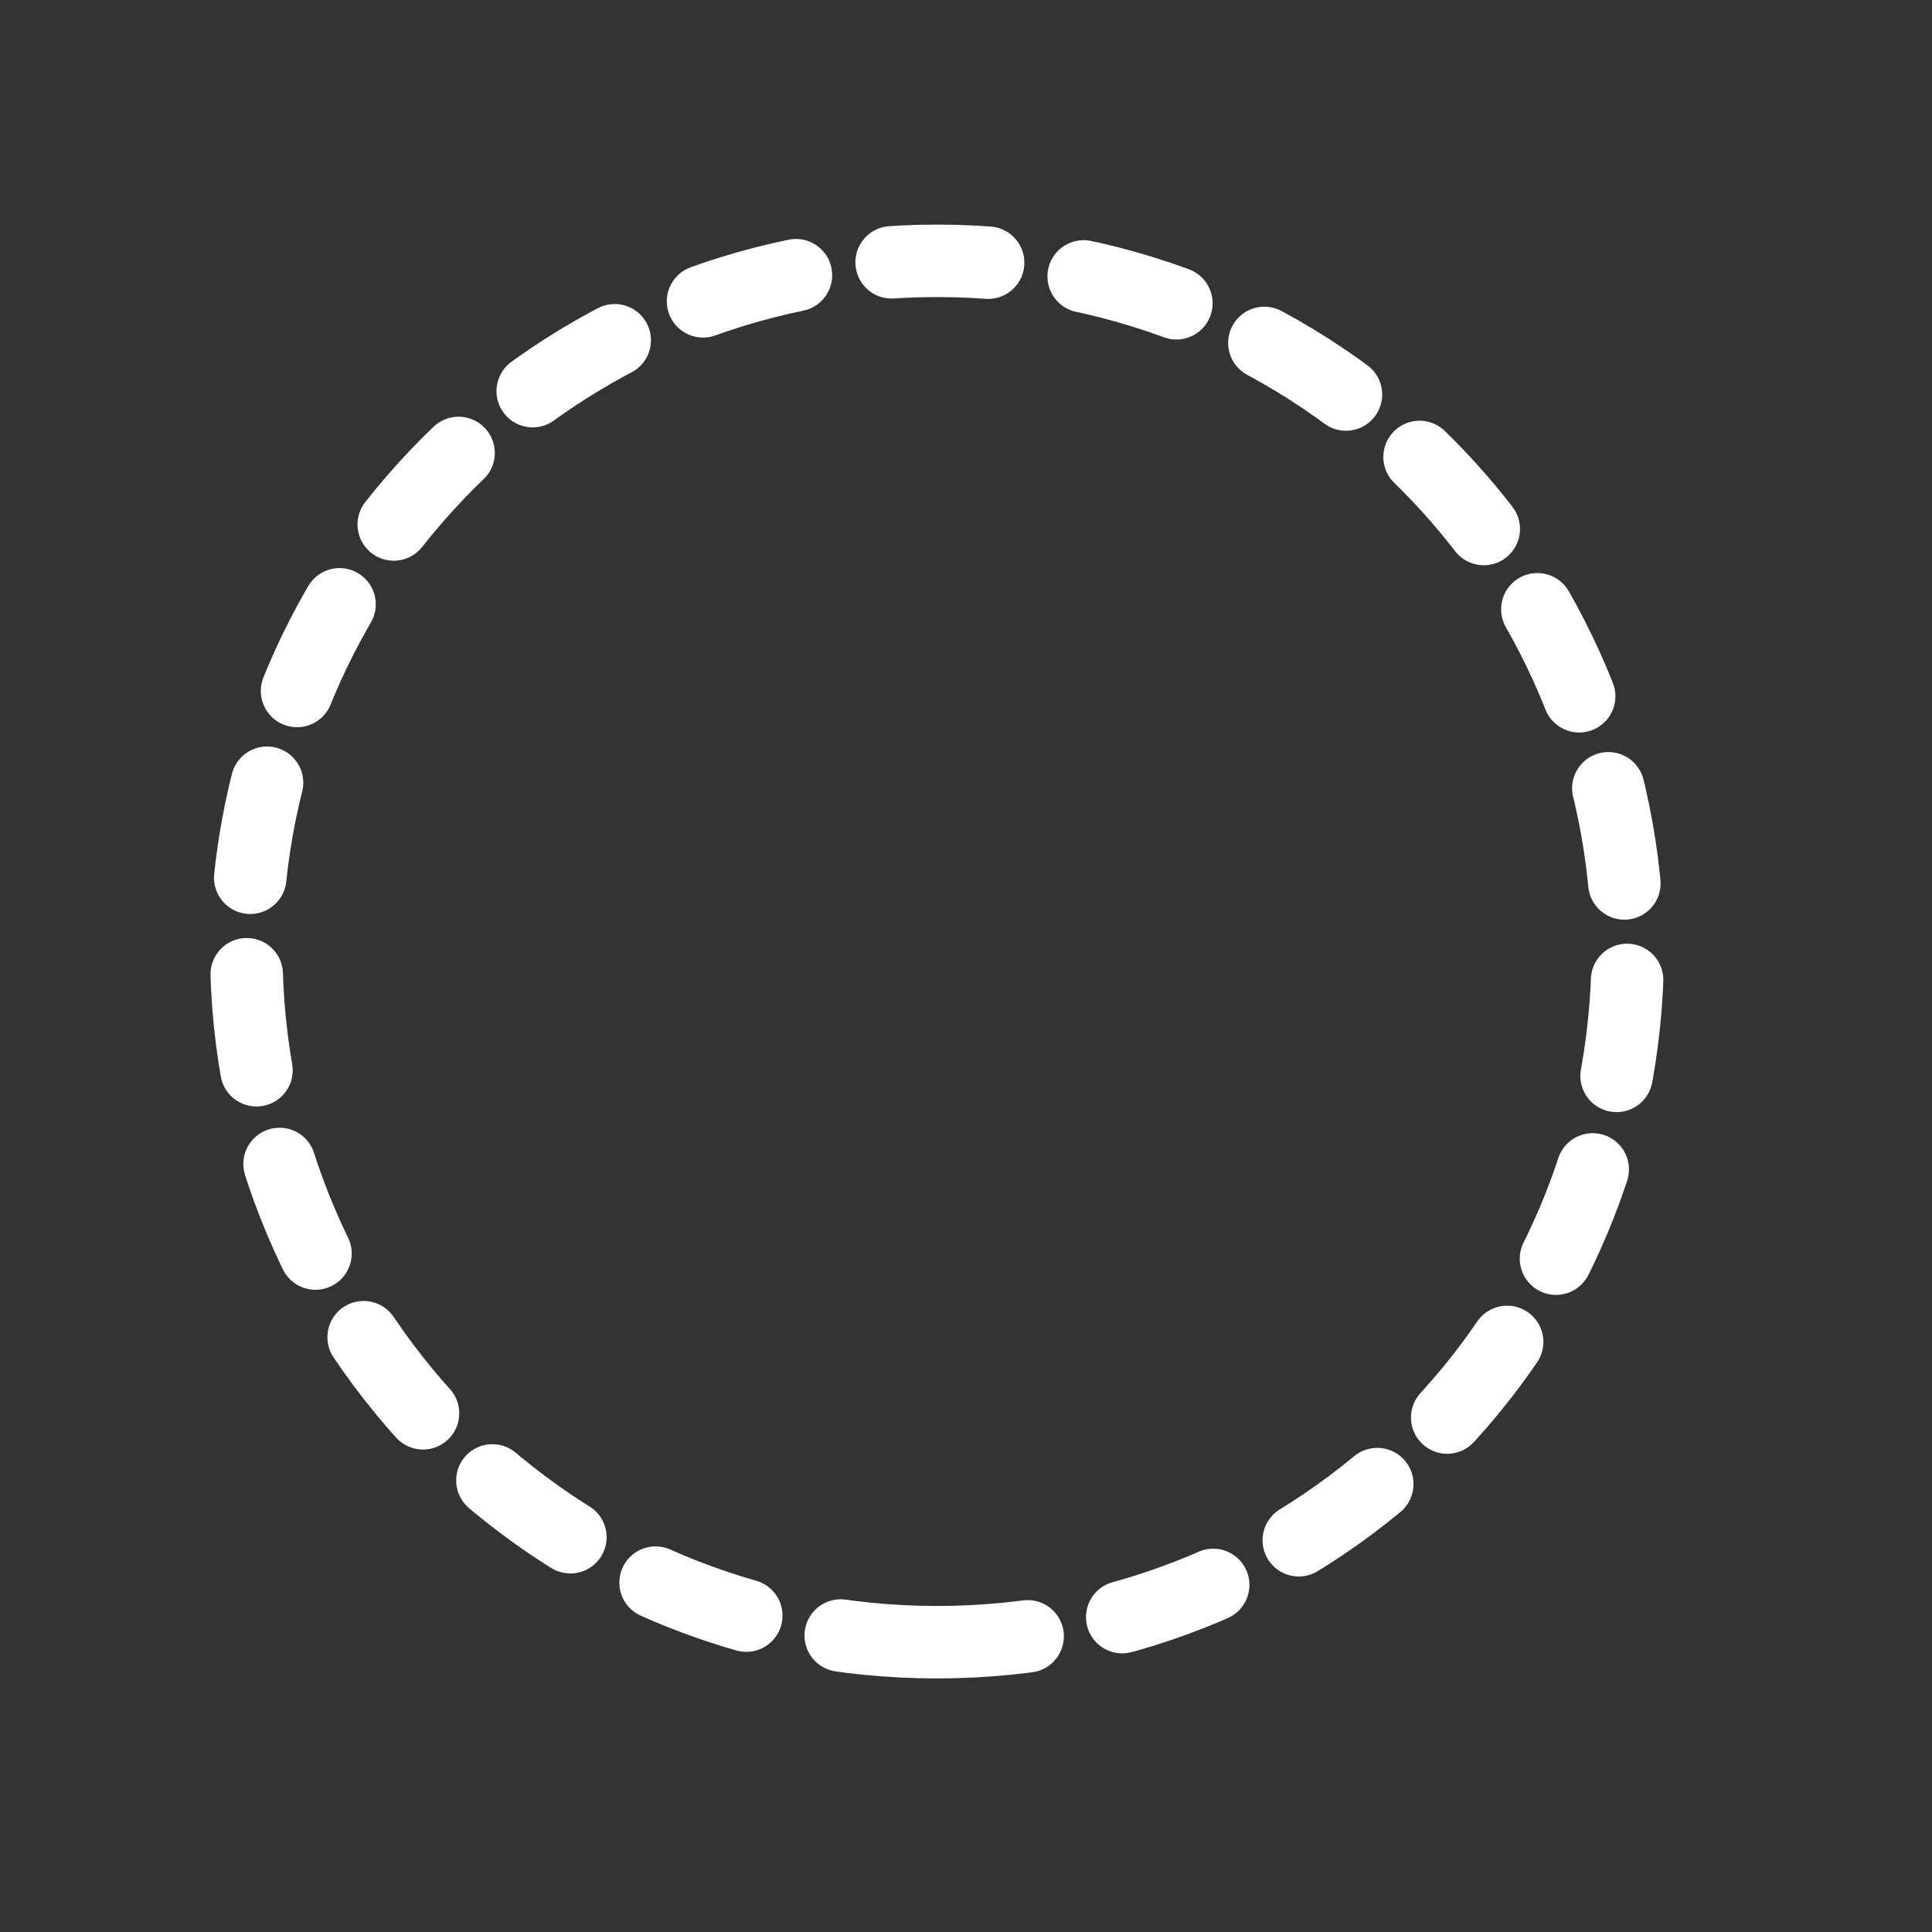 <svg version="1.2" xmlns="http://www.w3.org/2000/svg" viewBox="0 0 400 400" width="400" height="400">
    <rect x="0" y="0" width="400" height="400" fill="#333333" stroke="none"/>
    <title>New Project</title>
    <style>
        .s0 { fill: none;stroke: #fff;stroke-linecap: round;stroke-width: 15;stroke-dasharray: 20,20 } 
    </style>
    <path id="Layer 1" class="s0" d="m194 340c-79.1 0-143-63.9-143-143c0-79.1 63.9-143 143-143c79.1 0 143 63.9 143 143c0 79.1-63.9 143-143 143z" />
</svg>